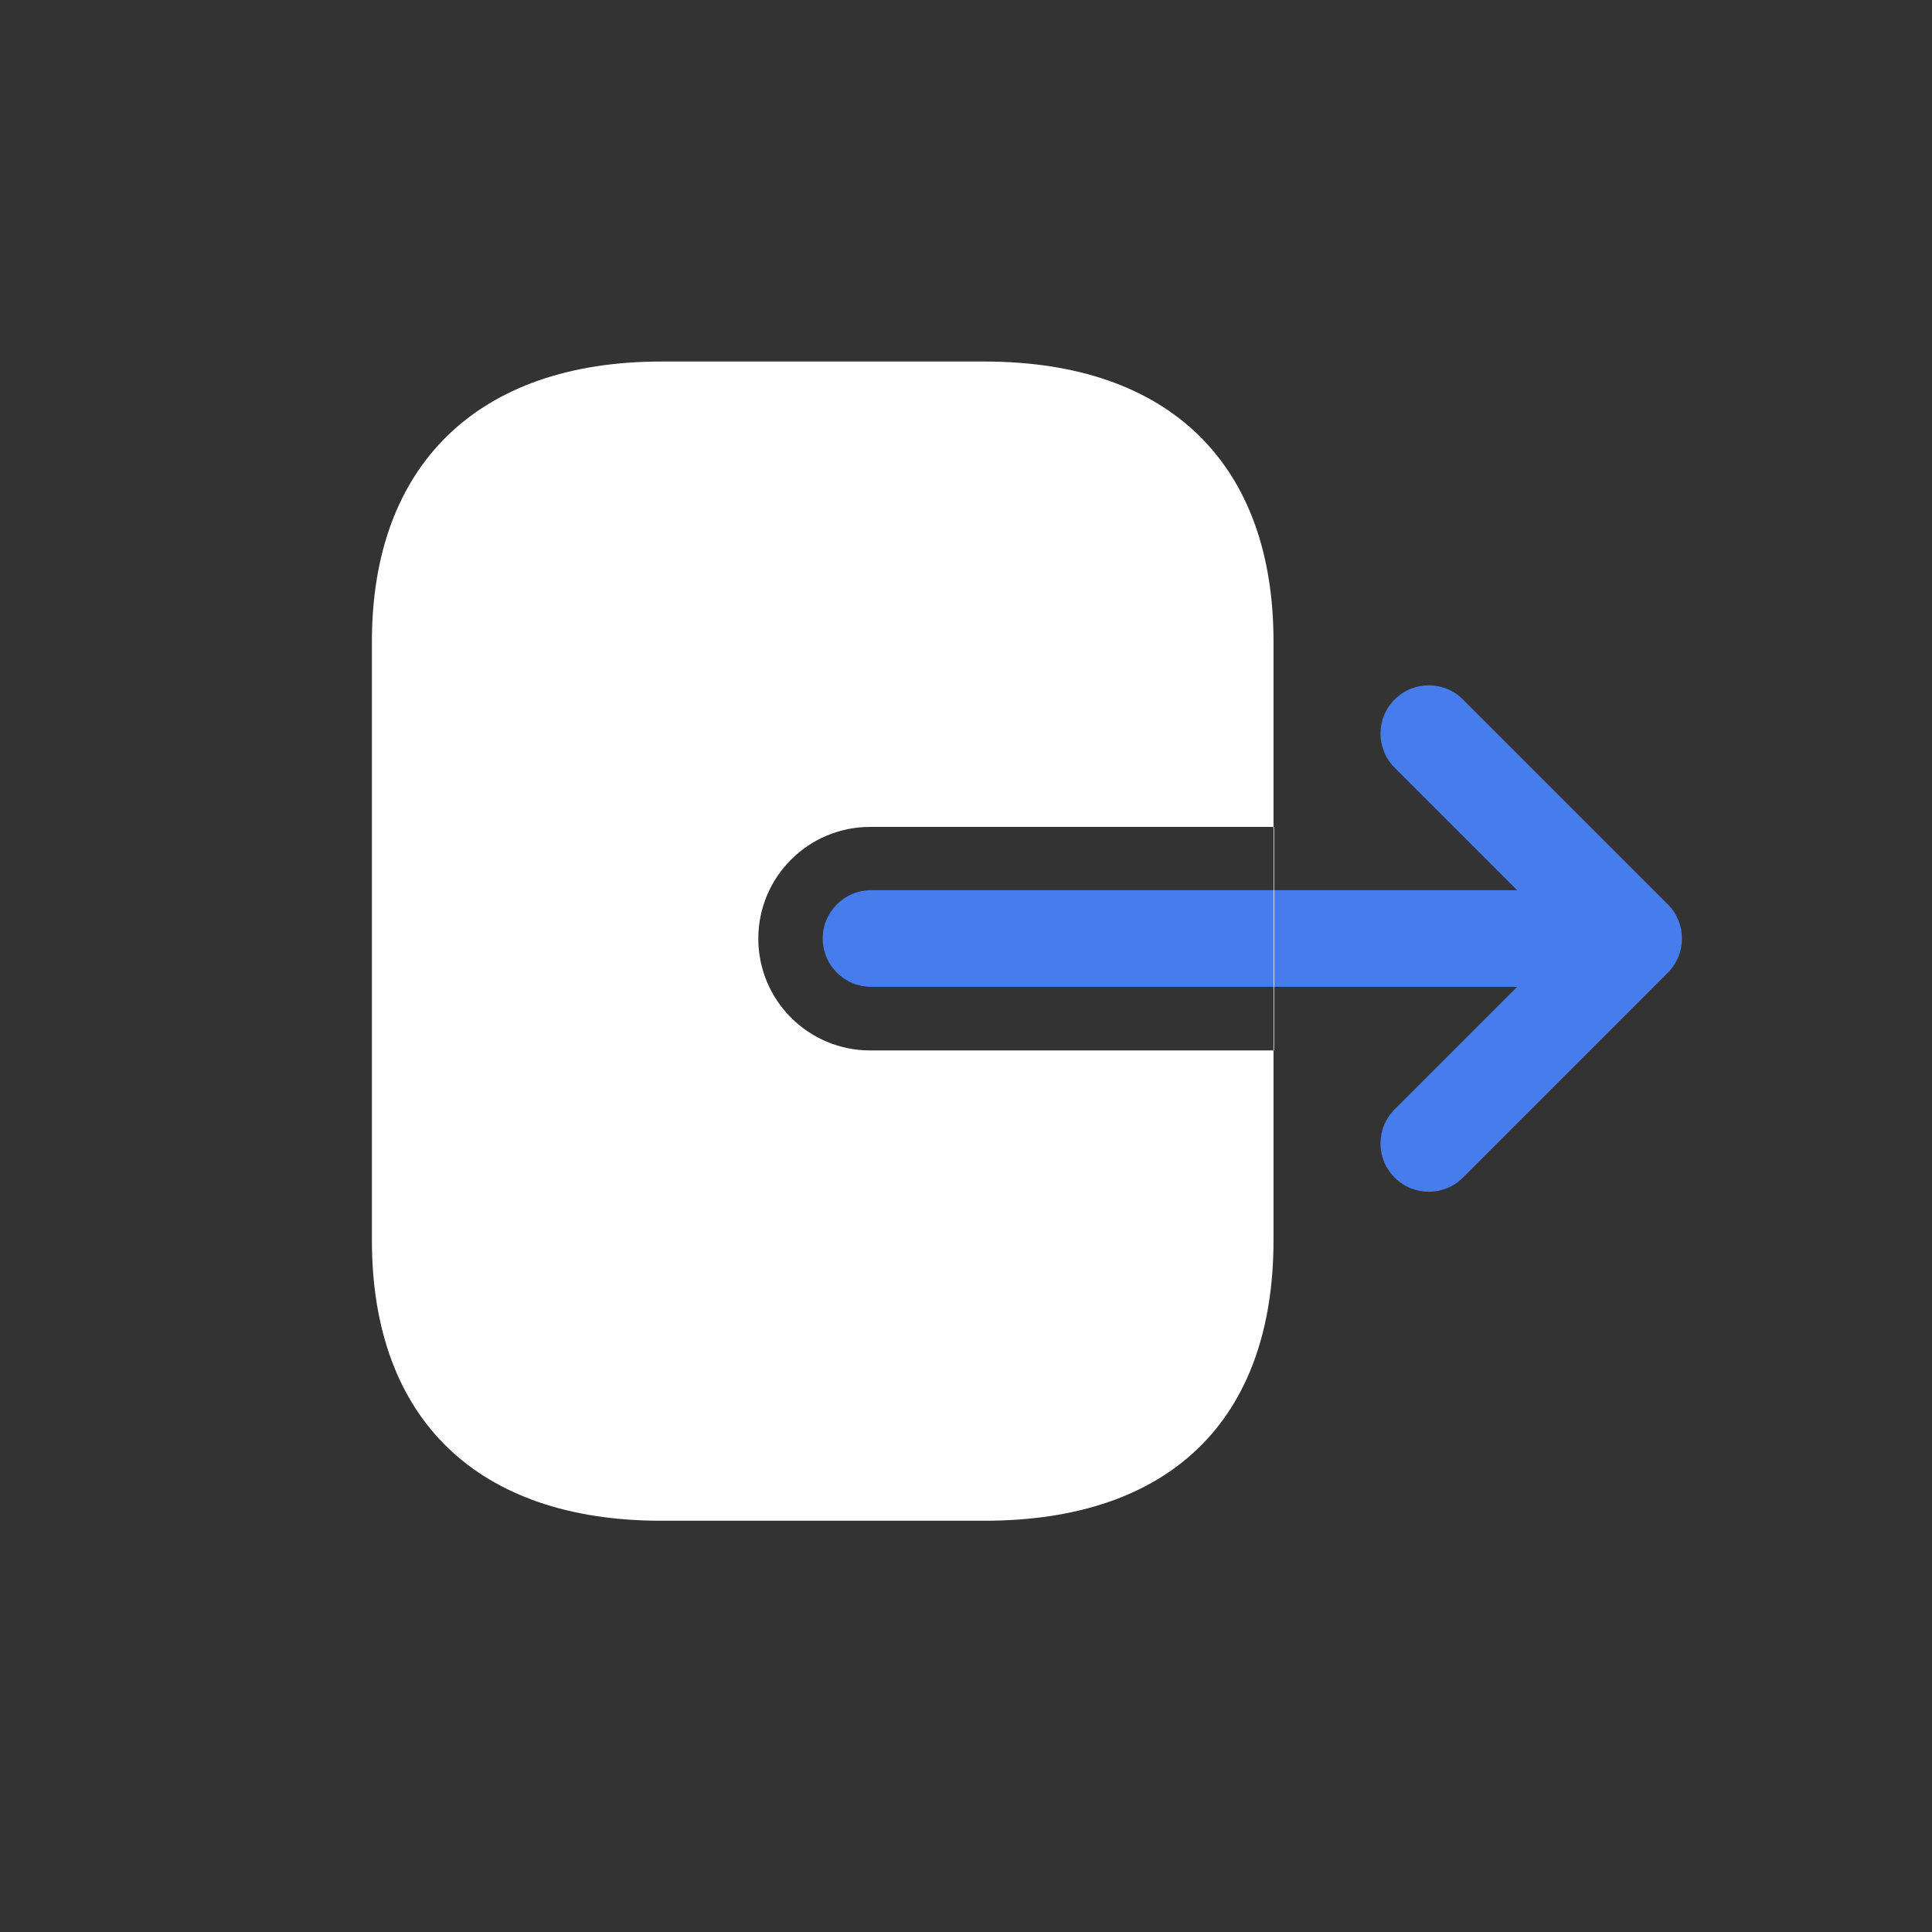 <svg width="30" height="30" viewBox="0 0 30 30" fill="none"
    xmlns="http://www.w3.org/2000/svg">
    <rect x="0" y="0" width="30" height="30" fill="#333333" stroke="none"/>
    <path fill-rule="evenodd" clip-rule="evenodd" d="M22.716 10.861C22.424 10.568 21.949 10.568 21.656 10.861C21.363 11.154 21.363 11.629 21.656 11.922L23.558 13.823H13.525C13.111 13.823 12.775 14.159 12.775 14.573C12.775 14.988 13.111 15.323 13.525 15.323H23.558L21.656 17.225C21.363 17.518 21.363 17.993 21.656 18.286C21.949 18.579 22.424 18.579 22.716 18.286L25.898 15.104C26.191 14.811 26.191 14.336 25.898 14.043L22.716 10.861Z" fill="#467CEC"/>
    <path fill-rule="evenodd" clip-rule="evenodd" d="M10.265 5.614H15.287C18.17 5.614 19.775 7.216 19.775 9.961V12.84H13.511C12.552 12.84 11.775 13.617 11.775 14.575C11.775 15.534 12.552 16.311 13.511 16.311H19.775V19.258C19.775 22.048 18.17 23.614 15.287 23.614H10.265C7.427 23.614 5.775 22.048 5.775 19.258V9.961C5.775 7.216 7.427 5.614 10.265 5.614ZM19.775 16.311H19.784V12.84H19.775V16.311Z" fill="white"/>
</svg>
